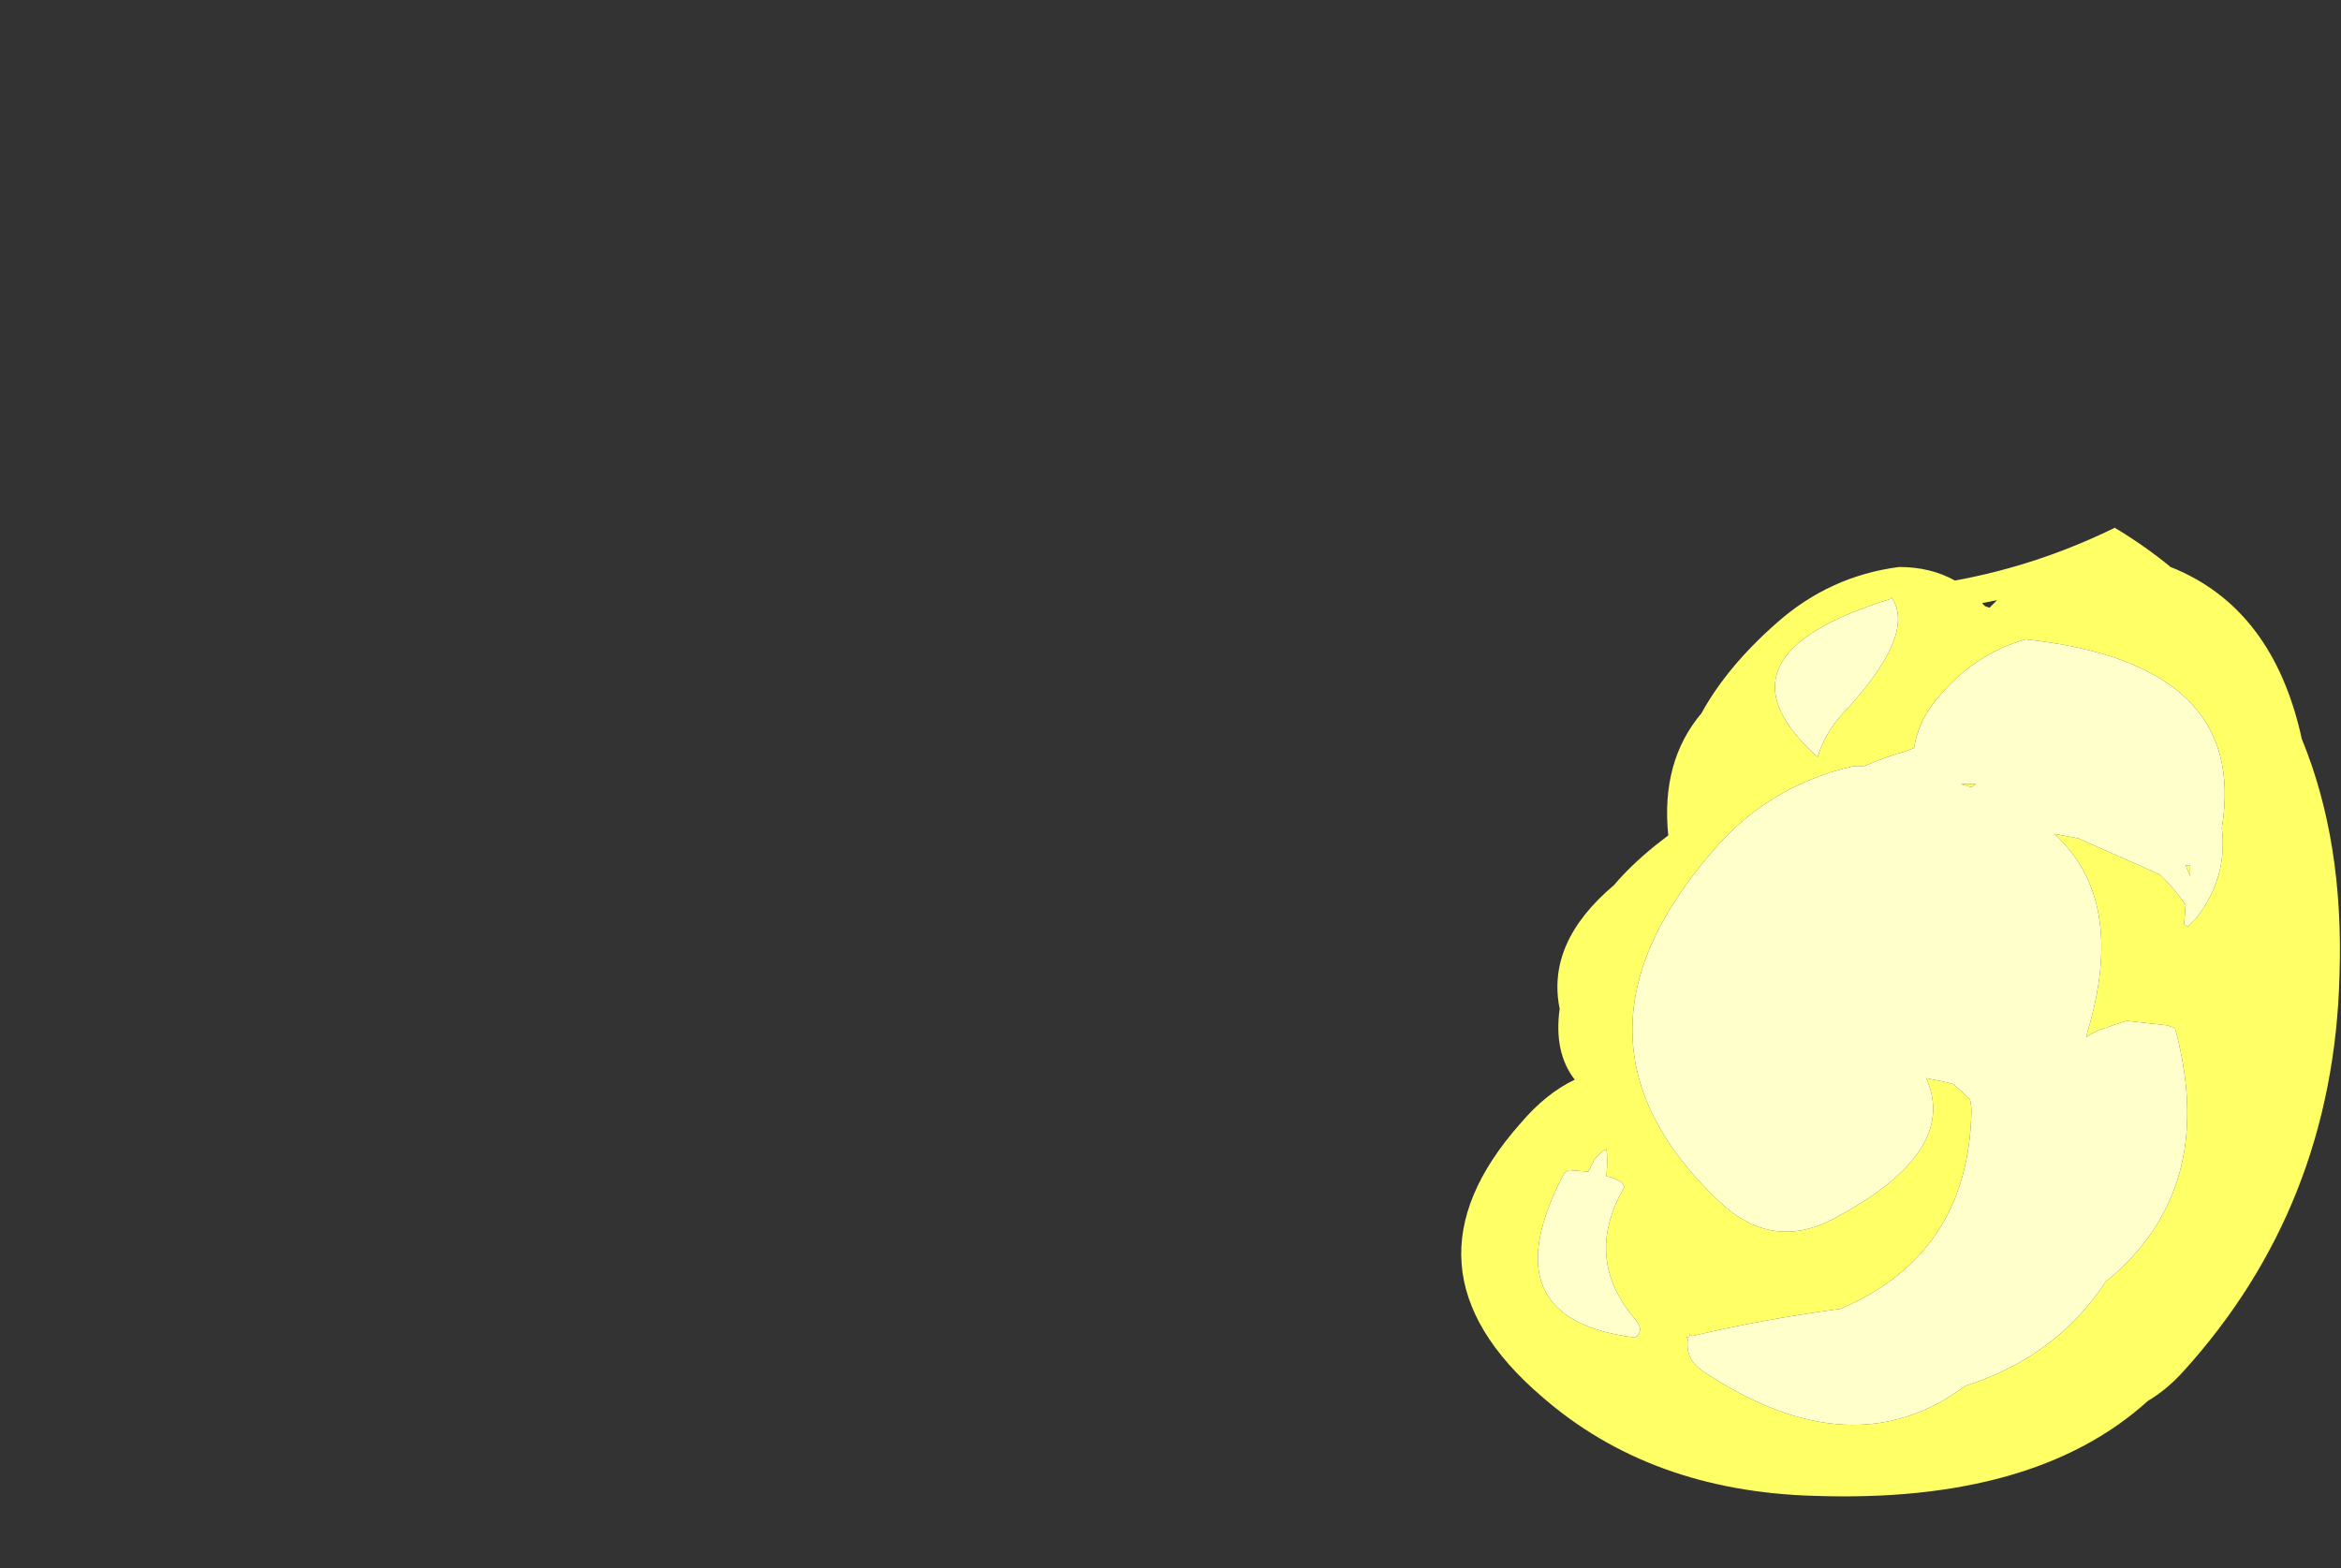 <?xml version="1.0" encoding="UTF-8" standalone="no"?>
<svg xmlns:ffdec="https://www.free-decompiler.com/flash" xmlns:xlink="http://www.w3.org/1999/xlink" ffdec:objectType="frame" height="364.0px" width="543.2px" xmlns="http://www.w3.org/2000/svg">
  <rect width="100%" height="100%" fill="#333333" stroke="none"/>
  <g transform="matrix(1.0, 0.0, 0.0, 1.0, 456.75, 250.25)">
    <use ffdec:characterId="1377" height="32.15" transform="matrix(7.0, 0.0, 0.0, 7.0, -117.6, -127.75)" width="29.1" xlink:href="#shape0"/>
  </g>
  <defs>
    <g id="shape0" transform="matrix(1.0, 0.0, 0.0, 1.0, 16.8, 18.25)">
      <path d="M0.55 -15.65 L0.7 -15.6 0.95 -15.85 0.45 -15.75 0.55 -15.65 M6.7 -16.95 Q10.1 -15.6 11.05 -11.25 12.45 -7.85 12.3 -3.4 12.1 4.25 7.1 9.75 6.55 10.35 5.95 10.7 2.2 14.1 -5.1 13.85 -10.55 13.7 -14.15 10.55 -19.1 6.3 -14.85 1.5 -14.0 0.5 -13.05 0.05 -13.75 -0.85 -13.55 -2.3 -14.0 -4.5 -11.75 -6.4 -11.2 -7.05 -10.4 -7.7 L-9.95 -8.05 Q-10.2 -10.5 -8.85 -12.1 -8.0 -13.65 -6.35 -15.1 -4.6 -16.65 -2.3 -16.95 -1.25 -16.95 -0.45 -16.5 2.3 -17.0 4.85 -18.25 5.85 -17.65 6.7 -16.95 M-11.4 3.6 Q-11.45 3.5 -11.5 3.45 -11.75 3.3 -12.0 3.25 -11.95 2.7 -12.0 2.35 -12.2 2.45 -12.4 2.7 L-12.6 3.1 -13.25 3.05 -13.4 3.15 Q-15.95 8.0 -11.05 8.6 -10.75 8.4 -11.0 8.05 -12.8 6.0 -11.4 3.6 M-2.55 -15.95 L-2.55 -15.9 Q-8.75 -14.0 -5.0 -10.65 -4.75 -11.45 -4.2 -12.05 -1.7 -14.7 -2.55 -15.95 M7.35 -7.05 L7.35 -6.7 7.2 -7.05 7.35 -7.05 M2.85 -8.1 L3.65 -7.95 6.35 -6.75 6.45 -6.65 Q6.85 -6.25 7.2 -5.75 L7.15 -5.1 Q7.3 -5.0 7.3 -5.05 L7.55 -5.3 Q8.6 -6.65 8.4 -8.3 9.3 -13.75 1.9 -14.55 0.3 -14.1 -0.85 -12.8 -1.65 -11.95 -1.8 -10.95 L-2.05 -10.85 Q-2.75 -10.65 -3.45 -10.35 L-3.8 -10.35 Q-6.65 -9.7 -8.5 -7.5 -13.9 -1.25 -8.25 4.1 -6.5 5.75 -4.45 4.65 -0.3 2.45 -1.4 0.0 L-0.9 0.1 Q-0.65 0.15 -0.5 0.2 -0.2 0.45 0.05 0.7 0.1 0.9 0.1 1.1 0.0 5.85 -4.25 7.65 -6.85 8.0 -9.15 8.55 L-9.25 8.5 -9.25 8.6 -9.35 8.6 -9.3 8.65 Q-9.4 9.35 -8.75 9.75 -3.85 13.0 -0.1 10.2 2.9 9.25 4.55 6.75 8.3 3.7 6.85 -1.65 6.75 -1.7 6.6 -1.75 L5.25 -1.9 Q4.9 -1.8 4.5 -1.65 4.15 -1.55 3.9 -1.35 L3.95 -1.55 Q5.25 -5.9 2.85 -8.1 M0.25 -9.75 L0.1 -9.65 -0.25 -9.75 0.25 -9.75" fill="#ffff66" fill-rule="evenodd" stroke="none"/>
      <path d="M0.25 -9.75 L-0.25 -9.75 0.1 -9.65 0.25 -9.75 M2.85 -8.1 Q5.25 -5.9 3.95 -1.55 L3.9 -1.35 Q4.15 -1.55 4.5 -1.65 4.9 -1.8 5.25 -1.9 L6.6 -1.75 Q6.75 -1.7 6.85 -1.65 8.3 3.7 4.55 6.75 2.9 9.25 -0.1 10.2 -3.85 13.0 -8.75 9.75 -9.4 9.35 -9.3 8.65 L-9.35 8.6 -9.25 8.6 -9.25 8.5 -9.15 8.55 Q-6.85 8.0 -4.25 7.65 0.0 5.85 0.1 1.1 0.1 0.9 0.05 0.7 -0.2 0.45 -0.5 0.2 -0.65 0.15 -0.9 0.1 L-1.4 0.0 Q-0.3 2.45 -4.45 4.65 -6.5 5.75 -8.25 4.1 -13.9 -1.25 -8.5 -7.5 -6.65 -9.7 -3.8 -10.35 L-3.45 -10.35 Q-2.75 -10.65 -2.05 -10.85 L-1.8 -10.95 Q-1.65 -11.95 -0.85 -12.8 0.3 -14.1 1.9 -14.55 9.3 -13.75 8.4 -8.3 8.6 -6.65 7.55 -5.3 L7.3 -5.05 Q7.3 -5.0 7.15 -5.1 L7.2 -5.75 Q6.85 -6.25 6.45 -6.65 L6.35 -6.75 3.65 -7.95 2.85 -8.1 M7.35 -7.05 L7.2 -7.05 7.35 -6.7 7.35 -7.05 M-2.55 -15.95 Q-1.7 -14.7 -4.2 -12.05 -4.75 -11.45 -5.0 -10.65 -8.75 -14.0 -2.55 -15.9 L-2.55 -15.95 M-11.4 3.6 Q-12.8 6.0 -11.0 8.05 -10.75 8.4 -11.05 8.6 -15.95 8.0 -13.4 3.15 L-13.25 3.05 -12.6 3.1 -12.4 2.7 Q-12.2 2.45 -12.0 2.35 -11.95 2.7 -12.0 3.25 -11.75 3.3 -11.5 3.45 -11.45 3.5 -11.4 3.6" fill="#ffffcc" fill-rule="evenodd" stroke="none"/>
    </g>
  </defs>
</svg>
